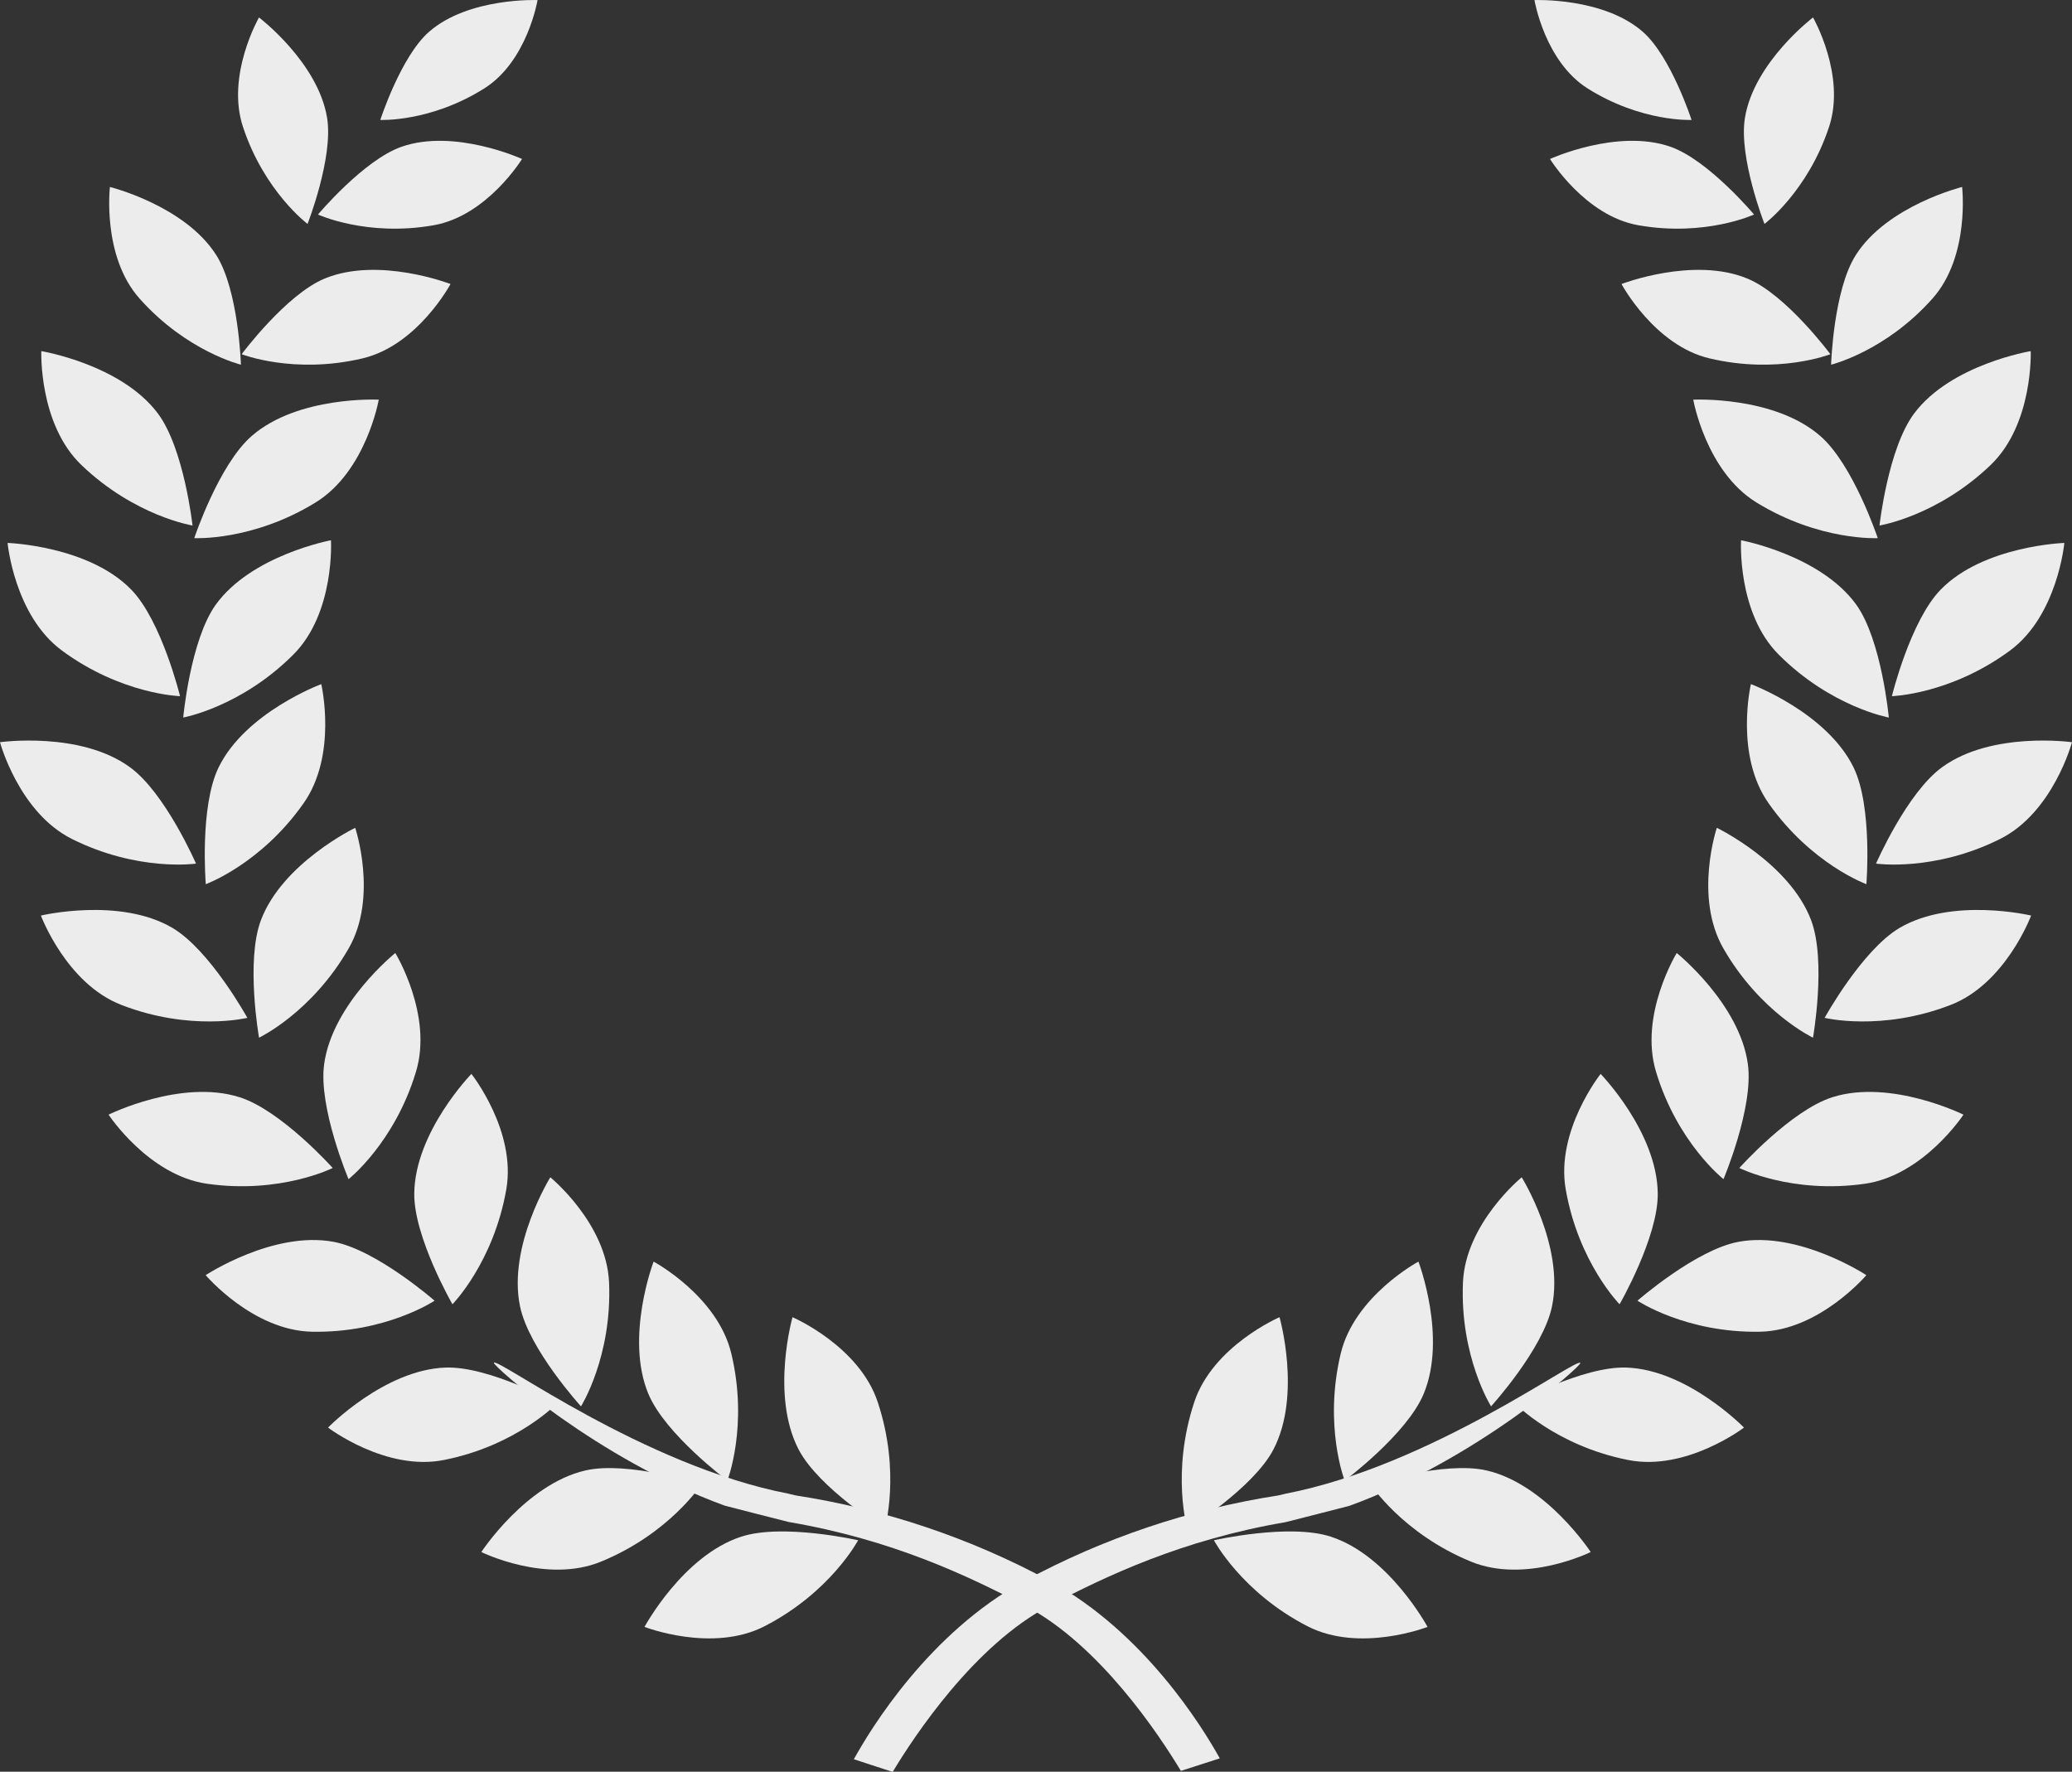 <svg width="276" height="236" viewBox="0 0 276 236" fill="none" xmlns="http://www.w3.org/2000/svg">
<rect x="0" y="0" width="276" height="236" fill="#333333" stroke="none"/>
<g clip-path="url(#clip0_415_2)">
<path d="M105.566 175.454C105.566 175.454 114.445 179.266 116.924 186.78C120.034 196.166 117.84 203.671 117.84 203.671C117.84 203.671 109.07 198.239 106.378 193.074C102.622 185.827 105.566 175.454 105.566 175.454Z" fill="#ECECEC"/>
<path d="M85.852 216.707C85.852 216.707 94.873 220.224 101.872 216.603C110.637 212.09 114.307 205.167 114.307 205.167C114.307 205.167 104.251 202.88 98.728 204.691C90.965 207.216 85.852 216.707 85.852 216.707Z" fill="#ECECEC"/>
<path d="M87.063 168.049C87.063 168.049 95.581 172.609 97.418 180.309C99.716 189.924 96.891 197.219 96.891 197.219C96.891 197.219 88.615 191.054 86.369 185.674C83.221 178.132 87.063 168.049 87.063 168.049Z" fill="#ECECEC"/>
<path d="M64.114 206.735C64.114 206.735 72.784 211.023 80.087 208.002C89.199 204.257 93.444 197.701 93.444 197.701C93.444 197.701 83.62 194.561 77.965 195.871C70.016 197.715 64.114 206.735 64.114 206.735Z" fill="#ECECEC"/>
<path d="M73.306 156.819C73.306 156.819 80.799 162.932 81.131 170.837C81.549 180.719 77.39 187.332 77.39 187.332C77.39 187.332 70.439 179.709 69.266 173.991C67.613 165.981 73.306 156.819 73.306 156.819Z" fill="#ECECEC"/>
<path d="M43.697 190.158C43.697 190.158 51.389 196.019 59.129 194.475C68.791 192.569 74.209 186.927 74.209 186.927C74.209 186.927 65.187 181.958 59.366 182.163C51.209 182.439 43.697 190.158 43.697 190.158Z" fill="#ECECEC"/>
<path d="M62.794 143.048C62.794 143.048 68.805 150.629 67.442 158.424C65.742 168.168 60.268 173.734 60.268 173.734C60.268 173.734 55.111 164.776 55.182 158.963C55.277 150.767 62.794 143.048 62.794 143.048Z" fill="#ECECEC"/>
<path d="M27.396 169.855C27.396 169.855 33.659 177.231 41.551 177.388C51.398 177.584 57.889 173.257 57.889 173.257C57.889 173.257 50.116 166.458 44.409 165.41C36.385 163.933 27.396 169.855 27.396 169.855Z" fill="#ECECEC"/>
<path d="M52.657 126.943C52.657 126.943 57.709 135.201 55.406 142.772C52.557 152.235 46.428 157.067 46.428 157.067C46.428 157.067 42.396 147.537 43.175 141.772C44.262 133.686 52.657 126.943 52.657 126.943Z" fill="#ECECEC"/>
<path d="M14.463 148.476C14.463 148.476 19.786 156.576 27.596 157.681C37.349 159.077 44.319 155.58 44.319 155.58C44.319 155.58 37.43 147.875 31.874 146.141C24.102 143.697 14.463 148.476 14.463 148.476Z" fill="#ECECEC"/>
<path d="M47.315 110.267C47.315 110.267 50.387 119.448 46.456 126.31C41.546 134.886 34.505 138.222 34.505 138.222C34.505 138.222 32.705 128.035 34.752 122.584C37.624 114.946 47.315 110.267 47.315 110.267Z" fill="#ECECEC"/>
<path d="M5.45 121.955C5.45 121.955 8.826 131.036 16.191 133.867C25.383 137.426 32.951 135.582 32.951 135.582C32.951 135.582 27.961 126.529 22.952 123.589C15.91 119.463 5.45 121.955 5.45 121.955Z" fill="#ECECEC"/>
<path d="M42.795 91.127C42.795 91.127 44.998 100.561 40.421 107.022C34.723 115.122 27.411 117.776 27.411 117.776C27.411 117.776 26.566 107.465 29.115 102.229C32.691 94.876 42.795 91.127 42.795 91.127Z" fill="#ECECEC"/>
<path d="M0 98.865C0 98.865 2.517 108.223 9.582 111.753C18.399 116.156 26.11 115.036 26.11 115.036C26.11 115.036 21.989 105.554 17.274 102.171C10.65 97.368 0 98.865 0 98.865Z" fill="#ECECEC"/>
<path d="M44.086 71.963C44.086 71.963 44.647 81.635 39.058 87.21C32.078 94.19 24.405 95.577 24.405 95.577C24.405 95.577 25.355 85.275 28.736 80.549C33.512 73.93 44.086 71.963 44.086 71.963Z" fill="#ECECEC"/>
<path d="M1.012 72.32C1.012 72.32 1.895 81.974 8.257 86.662C16.192 92.513 23.983 92.732 23.983 92.732C23.983 92.732 21.533 82.683 17.469 78.524C11.766 72.677 1.012 72.32 1.012 72.32Z" fill="#ECECEC"/>
<path d="M50.453 53.237C50.453 53.237 48.777 62.767 42.059 66.917C33.659 72.096 25.877 71.681 25.877 71.681C25.877 71.681 29.144 61.871 33.541 58.064C39.713 52.699 50.453 53.237 50.453 53.237Z" fill="#ECECEC"/>
<path d="M5.503 46.771C5.503 46.771 5.133 56.453 10.835 61.933C17.957 68.765 25.645 69.999 25.645 69.999C25.645 69.999 24.515 59.712 21.02 55.062C16.11 48.52 5.503 46.771 5.503 46.771Z" fill="#ECECEC"/>
<path d="M60.012 37.832C60.012 37.832 55.643 45.995 48.303 47.734C39.129 49.911 32.188 47.181 32.188 47.181C32.188 47.181 38.089 39.252 43.217 37.118C50.416 34.116 60.012 37.832 60.012 37.832Z" fill="#ECECEC"/>
<path d="M14.643 24.905C14.643 24.905 13.56 34.111 18.584 39.762C24.852 46.819 32.093 48.577 32.093 48.577C32.093 48.577 31.793 38.685 28.812 33.987C24.624 27.378 14.643 24.905 14.643 24.905Z" fill="#ECECEC"/>
<path d="M69.537 21.175C69.537 21.175 64.893 28.751 57.766 30.004C48.854 31.576 42.358 28.574 42.358 28.574C42.358 28.574 48.45 21.313 53.483 19.55C60.548 17.077 69.537 21.175 69.537 21.175Z" fill="#ECECEC"/>
<path d="M34.5 2.325C34.5 2.325 30.075 10.035 32.373 16.924C35.222 25.53 40.967 29.828 40.967 29.828C40.967 29.828 44.428 20.989 43.574 15.714C42.372 8.296 34.5 2.325 34.5 2.325Z" fill="#ECECEC"/>
<path d="M71.606 0.01C71.606 0.01 70.239 8.195 64.484 11.793C57.328 16.291 50.657 15.976 50.657 15.976C50.657 15.976 53.387 7.547 57.129 4.255C62.395 -0.372 71.606 0.01 71.606 0.01Z" fill="#ECECEC"/>
<path d="M170.439 175.454C170.439 175.454 161.56 179.266 159.077 186.78C155.972 196.166 158.165 203.671 158.165 203.671C158.165 203.671 166.935 198.239 169.627 193.074C173.407 185.827 170.439 175.454 170.439 175.454Z" fill="#ECECEC"/>
<path d="M190.154 216.707C190.154 216.707 181.132 220.224 174.134 216.603C165.369 212.09 161.698 205.167 161.698 205.167C161.698 205.167 171.755 202.88 177.277 204.691C185.04 207.216 190.154 216.707 190.154 216.707Z" fill="#ECECEC"/>
<path d="M188.943 168.049C188.943 168.049 180.425 172.609 178.587 180.309C176.289 189.924 179.114 197.219 179.114 197.219C179.114 197.219 187.39 191.054 189.636 185.674C192.784 178.132 188.943 168.049 188.943 168.049Z" fill="#ECECEC"/>
<path d="M211.89 206.735C211.89 206.735 203.22 211.023 195.917 208.002C186.805 204.257 182.556 197.701 182.556 197.701C182.556 197.701 192.384 194.561 198.035 195.871C205.988 197.715 211.89 206.735 211.89 206.735Z" fill="#ECECEC"/>
<path d="M202.698 156.819C202.698 156.819 195.206 162.932 194.873 170.837C194.455 180.719 198.615 187.332 198.615 187.332C198.615 187.332 205.561 179.709 206.739 173.991C208.391 165.981 202.698 156.819 202.698 156.819Z" fill="#ECECEC"/>
<path d="M232.307 190.158C232.307 190.158 224.615 196.019 216.876 194.475C207.214 192.569 201.796 186.927 201.796 186.927C201.796 186.927 210.817 181.958 216.639 182.163C224.796 182.439 232.307 190.158 232.307 190.158Z" fill="#ECECEC"/>
<path d="M213.21 143.048C213.21 143.048 207.194 150.629 208.562 158.424C210.257 168.168 215.736 173.734 215.736 173.734C215.736 173.734 220.893 164.776 220.821 158.963C220.726 150.767 213.21 143.048 213.21 143.048Z" fill="#ECECEC"/>
<path d="M248.608 169.855C248.608 169.855 242.345 177.231 234.454 177.388C224.606 177.584 218.115 173.257 218.115 173.257C218.115 173.257 225.888 166.458 231.595 165.41C239.62 163.933 248.608 169.855 248.608 169.855Z" fill="#ECECEC"/>
<path d="M223.347 126.943C223.347 126.943 218.295 135.201 220.593 142.772C223.442 152.235 229.577 157.067 229.577 157.067C229.577 157.067 233.608 147.537 232.829 141.772C231.742 133.686 223.347 126.943 223.347 126.943Z" fill="#ECECEC"/>
<path d="M261.542 148.476C261.542 148.476 256.219 156.576 248.404 157.681C238.656 159.077 231.686 155.58 231.686 155.58C231.686 155.58 238.575 147.875 244.116 146.141C251.903 143.697 261.542 148.476 261.542 148.476Z" fill="#ECECEC"/>
<path d="M228.689 110.267C228.689 110.267 225.617 119.448 229.549 126.31C234.458 134.886 241.5 138.222 241.5 138.222C241.5 138.222 243.299 128.035 241.253 122.584C238.38 114.946 228.689 110.267 228.689 110.267Z" fill="#ECECEC"/>
<path d="M270.554 121.955C270.554 121.955 267.178 131.036 259.814 133.867C250.621 137.426 243.048 135.582 243.048 135.582C243.048 135.582 248.043 126.529 253.052 123.589C260.094 119.463 270.554 121.955 270.554 121.955Z" fill="#ECECEC"/>
<path d="M233.228 91.127C233.228 91.127 231.025 100.561 235.602 107.022C241.3 115.122 248.612 117.776 248.612 117.776C248.612 117.776 249.453 107.465 246.908 102.229C243.313 94.876 233.228 91.127 233.228 91.127Z" fill="#ECECEC"/>
<path d="M276 98.865C276 98.865 273.488 108.223 266.423 111.753C257.606 116.156 249.895 115.036 249.895 115.036C249.895 115.036 254.016 105.554 258.731 102.171C265.355 97.368 276 98.865 276 98.865Z" fill="#ECECEC"/>
<path d="M231.918 71.963C231.918 71.963 231.353 81.635 236.947 87.21C243.926 94.19 251.599 95.577 251.599 95.577C251.599 95.577 250.65 85.275 247.269 80.549C242.492 73.93 231.918 71.963 231.918 71.963Z" fill="#ECECEC"/>
<path d="M274.979 72.32C274.979 72.32 274.096 81.974 267.734 86.662C259.795 92.513 252.008 92.732 252.008 92.732C252.008 92.732 254.458 82.683 258.522 78.524C264.239 72.677 274.979 72.32 274.979 72.32Z" fill="#ECECEC"/>
<path d="M225.551 53.237C225.551 53.237 227.227 62.767 233.946 66.917C242.345 72.096 250.127 71.681 250.127 71.681C250.127 71.681 246.856 61.871 242.459 58.064C236.291 52.699 225.551 53.237 225.551 53.237Z" fill="#ECECEC"/>
<path d="M270.501 46.771C270.501 46.771 270.871 56.453 265.169 61.933C258.047 68.765 250.359 69.999 250.359 69.999C250.359 69.999 251.489 59.712 254.984 55.062C259.889 48.52 270.501 46.771 270.501 46.771Z" fill="#ECECEC"/>
<path d="M215.993 37.832C215.993 37.832 220.361 45.995 227.702 47.734C236.875 49.911 243.817 47.181 243.817 47.181C243.817 47.181 237.915 39.238 232.787 37.118C225.599 34.116 215.993 37.832 215.993 37.832Z" fill="#ECECEC"/>
<path d="M261.362 24.905C261.362 24.905 262.444 34.111 257.421 39.762C251.153 46.819 243.912 48.577 243.912 48.577C243.912 48.577 244.211 38.685 247.193 33.987C251.381 27.378 261.362 24.905 261.362 24.905Z" fill="#ECECEC"/>
<path d="M206.469 21.175C206.469 21.175 211.112 28.751 218.239 30.004C227.152 31.576 233.647 28.574 233.647 28.574C233.647 28.574 227.555 21.313 222.522 19.55C215.457 17.077 206.469 21.175 206.469 21.175Z" fill="#ECECEC"/>
<path d="M241.504 2.325C241.504 2.325 245.93 10.035 243.631 16.924C240.783 25.53 235.037 29.828 235.037 29.828C235.037 29.828 231.576 20.989 232.431 15.714C233.632 8.296 241.504 2.325 241.504 2.325Z" fill="#ECECEC"/>
<path d="M204.397 0.01C204.397 0.01 205.765 8.195 211.496 11.793C218.651 16.291 225.323 15.976 225.323 15.976C225.323 15.976 222.592 7.547 218.851 4.255C213.604 -0.372 204.397 0.01 204.397 0.01Z" fill="#ECECEC"/>
<path d="M171.256 198.963L170.307 199.192C158.448 201.023 146.989 204.879 136.429 210.594C123.746 217.498 115.959 230.306 113.737 234.337L118.908 236.024C121.733 231.331 129.753 219.133 139.8 213.882C147.292 209.956 157.444 205.105 171.242 202.756C171.845 202.618 179.152 200.736 179.755 200.579C196.683 194.423 210.713 181.891 210.514 181.548C210.058 180.752 190.638 195.213 171.256 198.963Z" fill="#ECECEC"/>
<path d="M162.481 234.218C160.174 230.058 152.415 217.432 139.852 210.594C129.292 204.878 117.833 201.021 105.974 199.192L105.024 198.963C85.647 195.213 66.222 180.762 65.781 181.524C65.576 181.867 79.607 194.389 96.534 200.555C97.137 200.712 104.449 202.594 105.048 202.732C118.85 205.081 128.997 209.932 136.495 213.858C146.466 219.066 154.419 231.107 157.301 235.886L162.481 234.218Z" fill="#ECECEC"/>
</g>
<defs>
<clipPath id="clip0_415_2">
<rect width="276" height="236" fill="white"/>
</clipPath>
</defs>
</svg>
